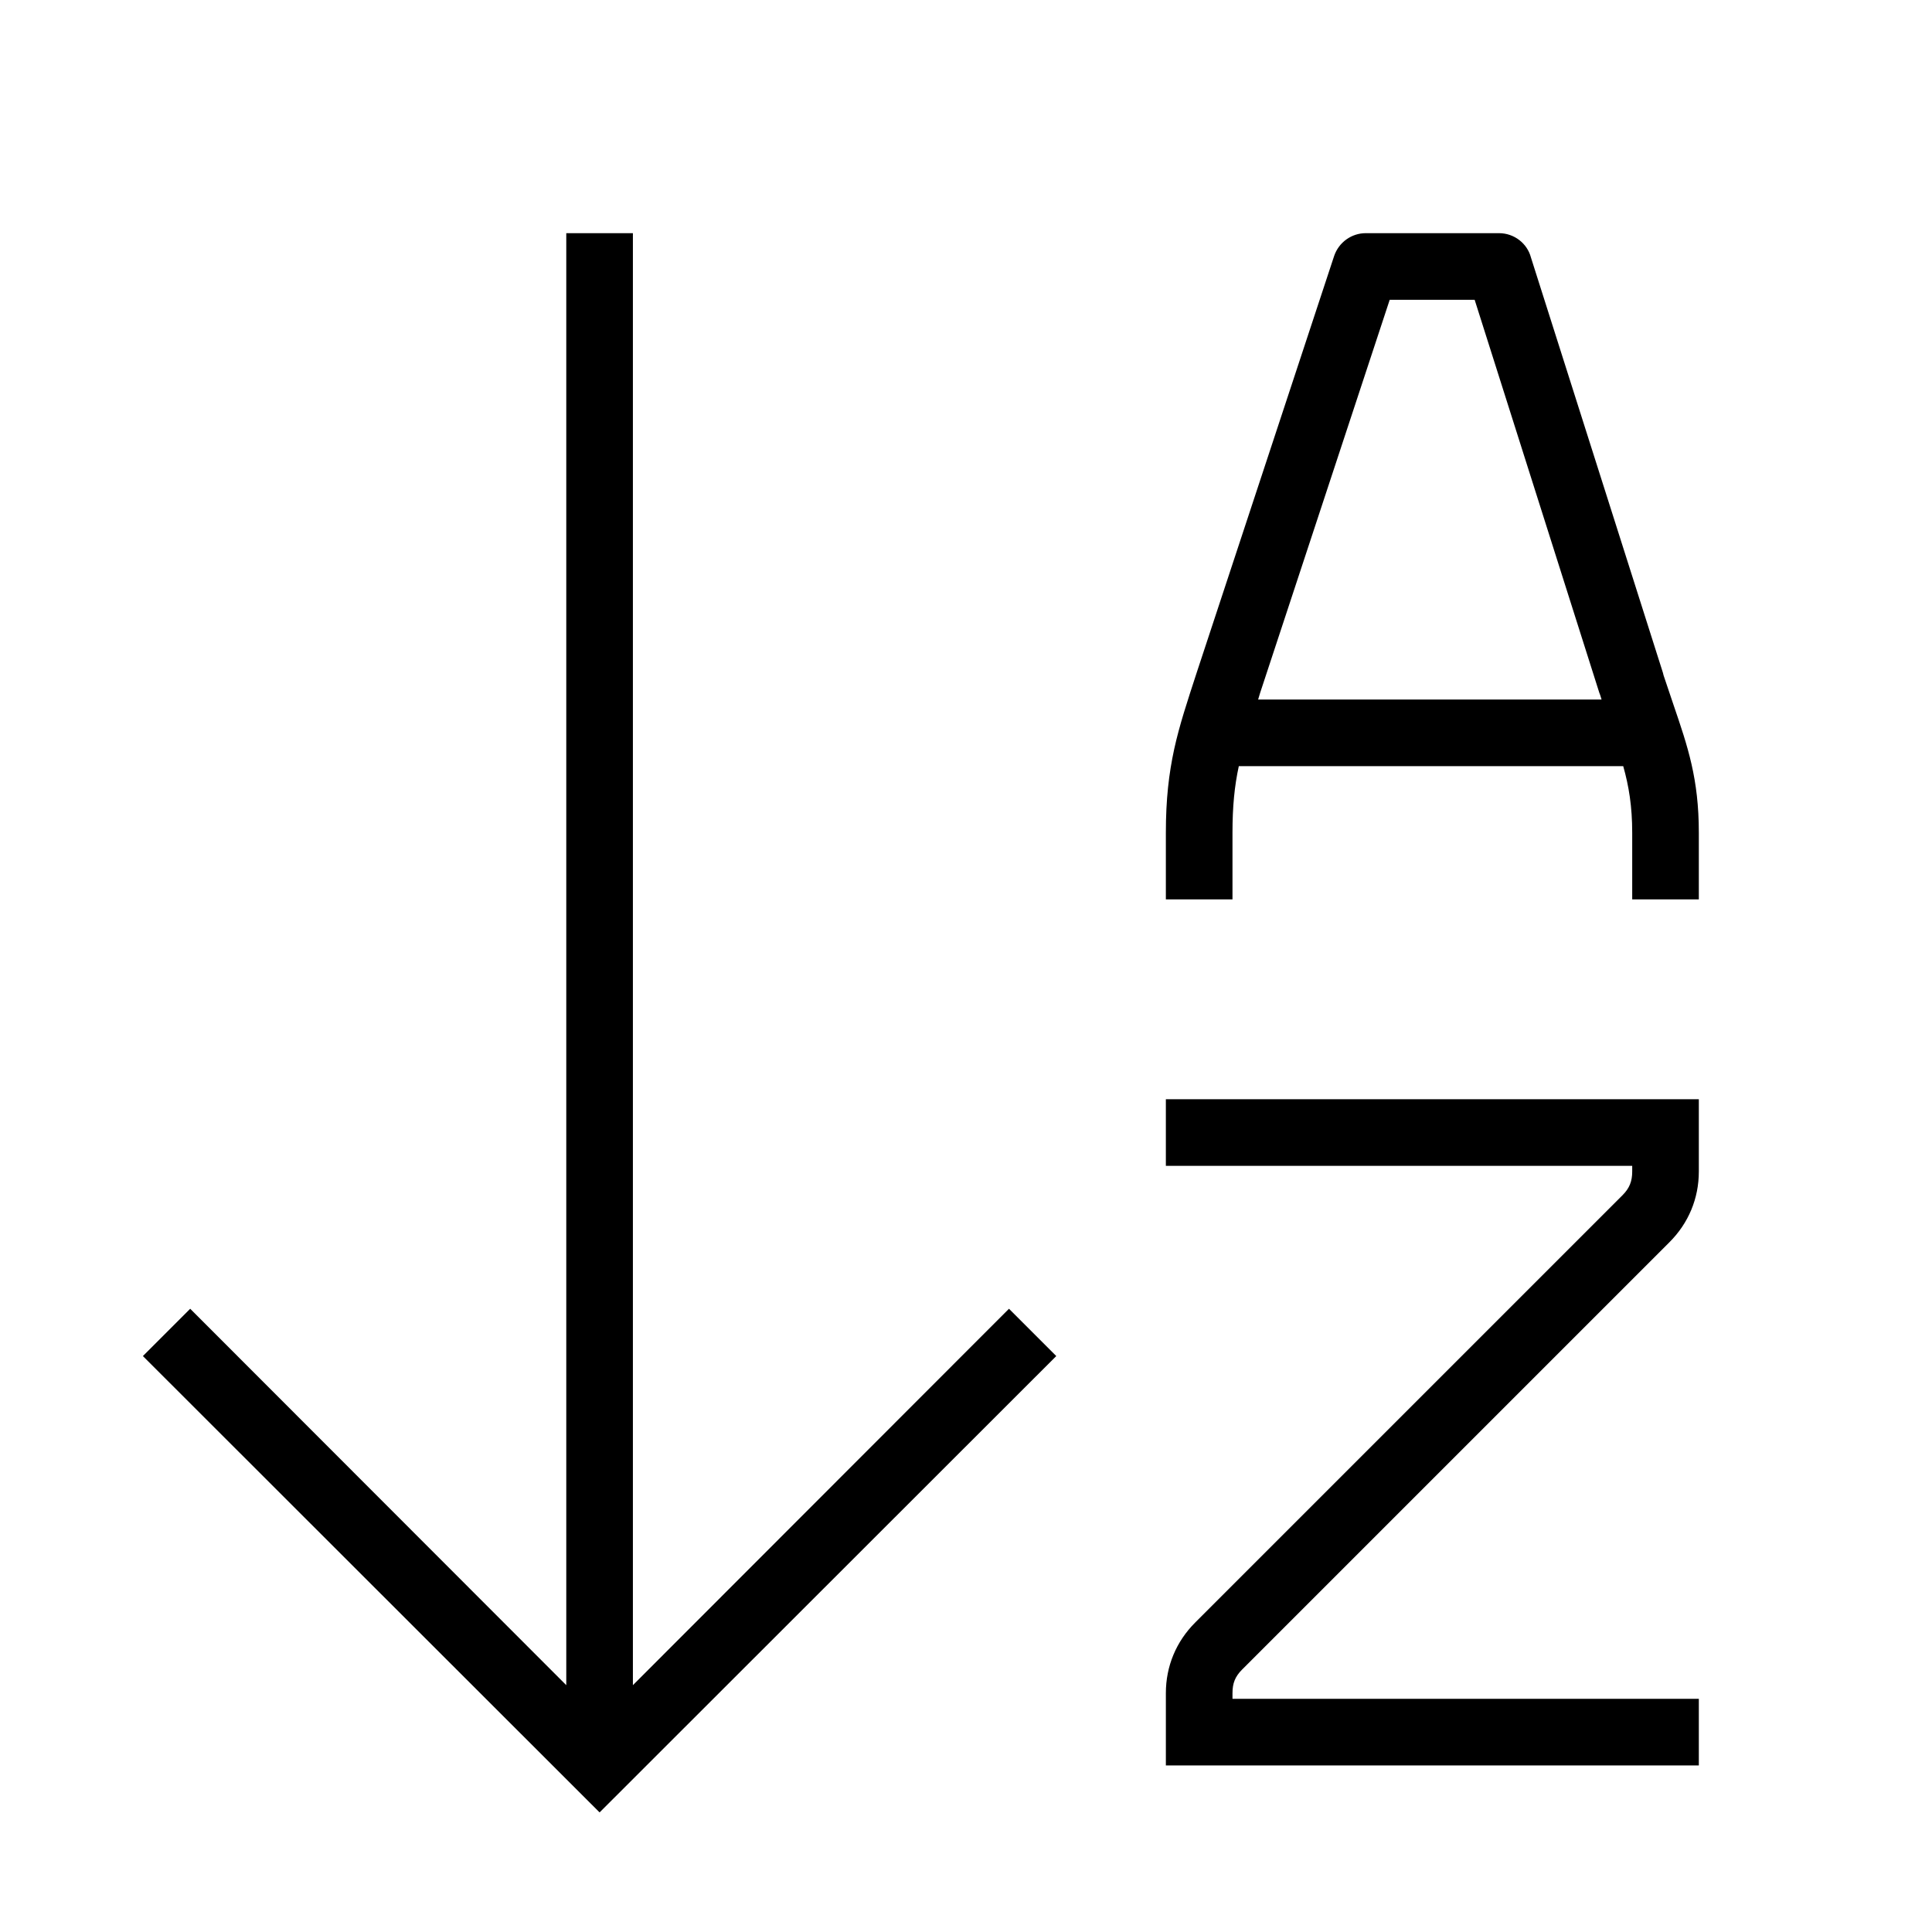 <?xml version="1.0" encoding="UTF-8"?>
<!DOCTYPE svg PUBLIC "-//W3C//DTD SVG 1.1//EN" "http://www.w3.org/Graphics/SVG/1.1/DTD/svg11.dtd">
<svg xmlns="http://www.w3.org/2000/svg" xml:space="preserve" width="580px" height="580px" shape-rendering="geometricPrecision" text-rendering="geometricPrecision" image-rendering="optimizeQuality" fill-rule="nonzero" clip-rule="nonzero" viewBox="0 0 5800 5800" xmlns:xlink="http://www.w3.org/1999/xlink">
	<title>sort_az_descending icon</title>
	<desc>sort_az_descending icon from the IconExperience.com I-Collection. Copyright by INCORS GmbH (www.incors.com).</desc>
		<path id="curve28" d="M3500 3300l1600 0 0 217c0,81 -31,155 -88,212l-1283 1283c-21,21 -29,41 -29,71l0 17 1400 0 0 200 -1600 0 0 -217c0,-81 31,-155 88,-212l1283 -1283c21,-21 29,-42 29,-71l0 -17 -1400 0 0 -200zm-329 771l-1371 1370 -1371 -1370 142 -142 1129 1130 0 -4359 200 0 0 4359 1129 -1130 142 142zm329 -1371l0 -200c0,-101 9,-177 25,-251 16,-73 39,-142 68,-231l412 -1249c14,-42 53,-69 95,-69l0 0 400 0c46,0 85,31 96,73l396 1246c1,2 1,5 2,8 8,24 19,57 30,89 43,126 76,222 76,384l0 200 -200 0 0 -200c0,-79 -10,-140 -27,-200l-1154 0c-13,60 -19,121 -19,200l0 200 -200 0zm1308 -600l-4 -13c-1,-2 -2,-5 -3,-8l-374 -1179 -255 0 -389 1180 -6 20 1031 0z"/>
</svg>